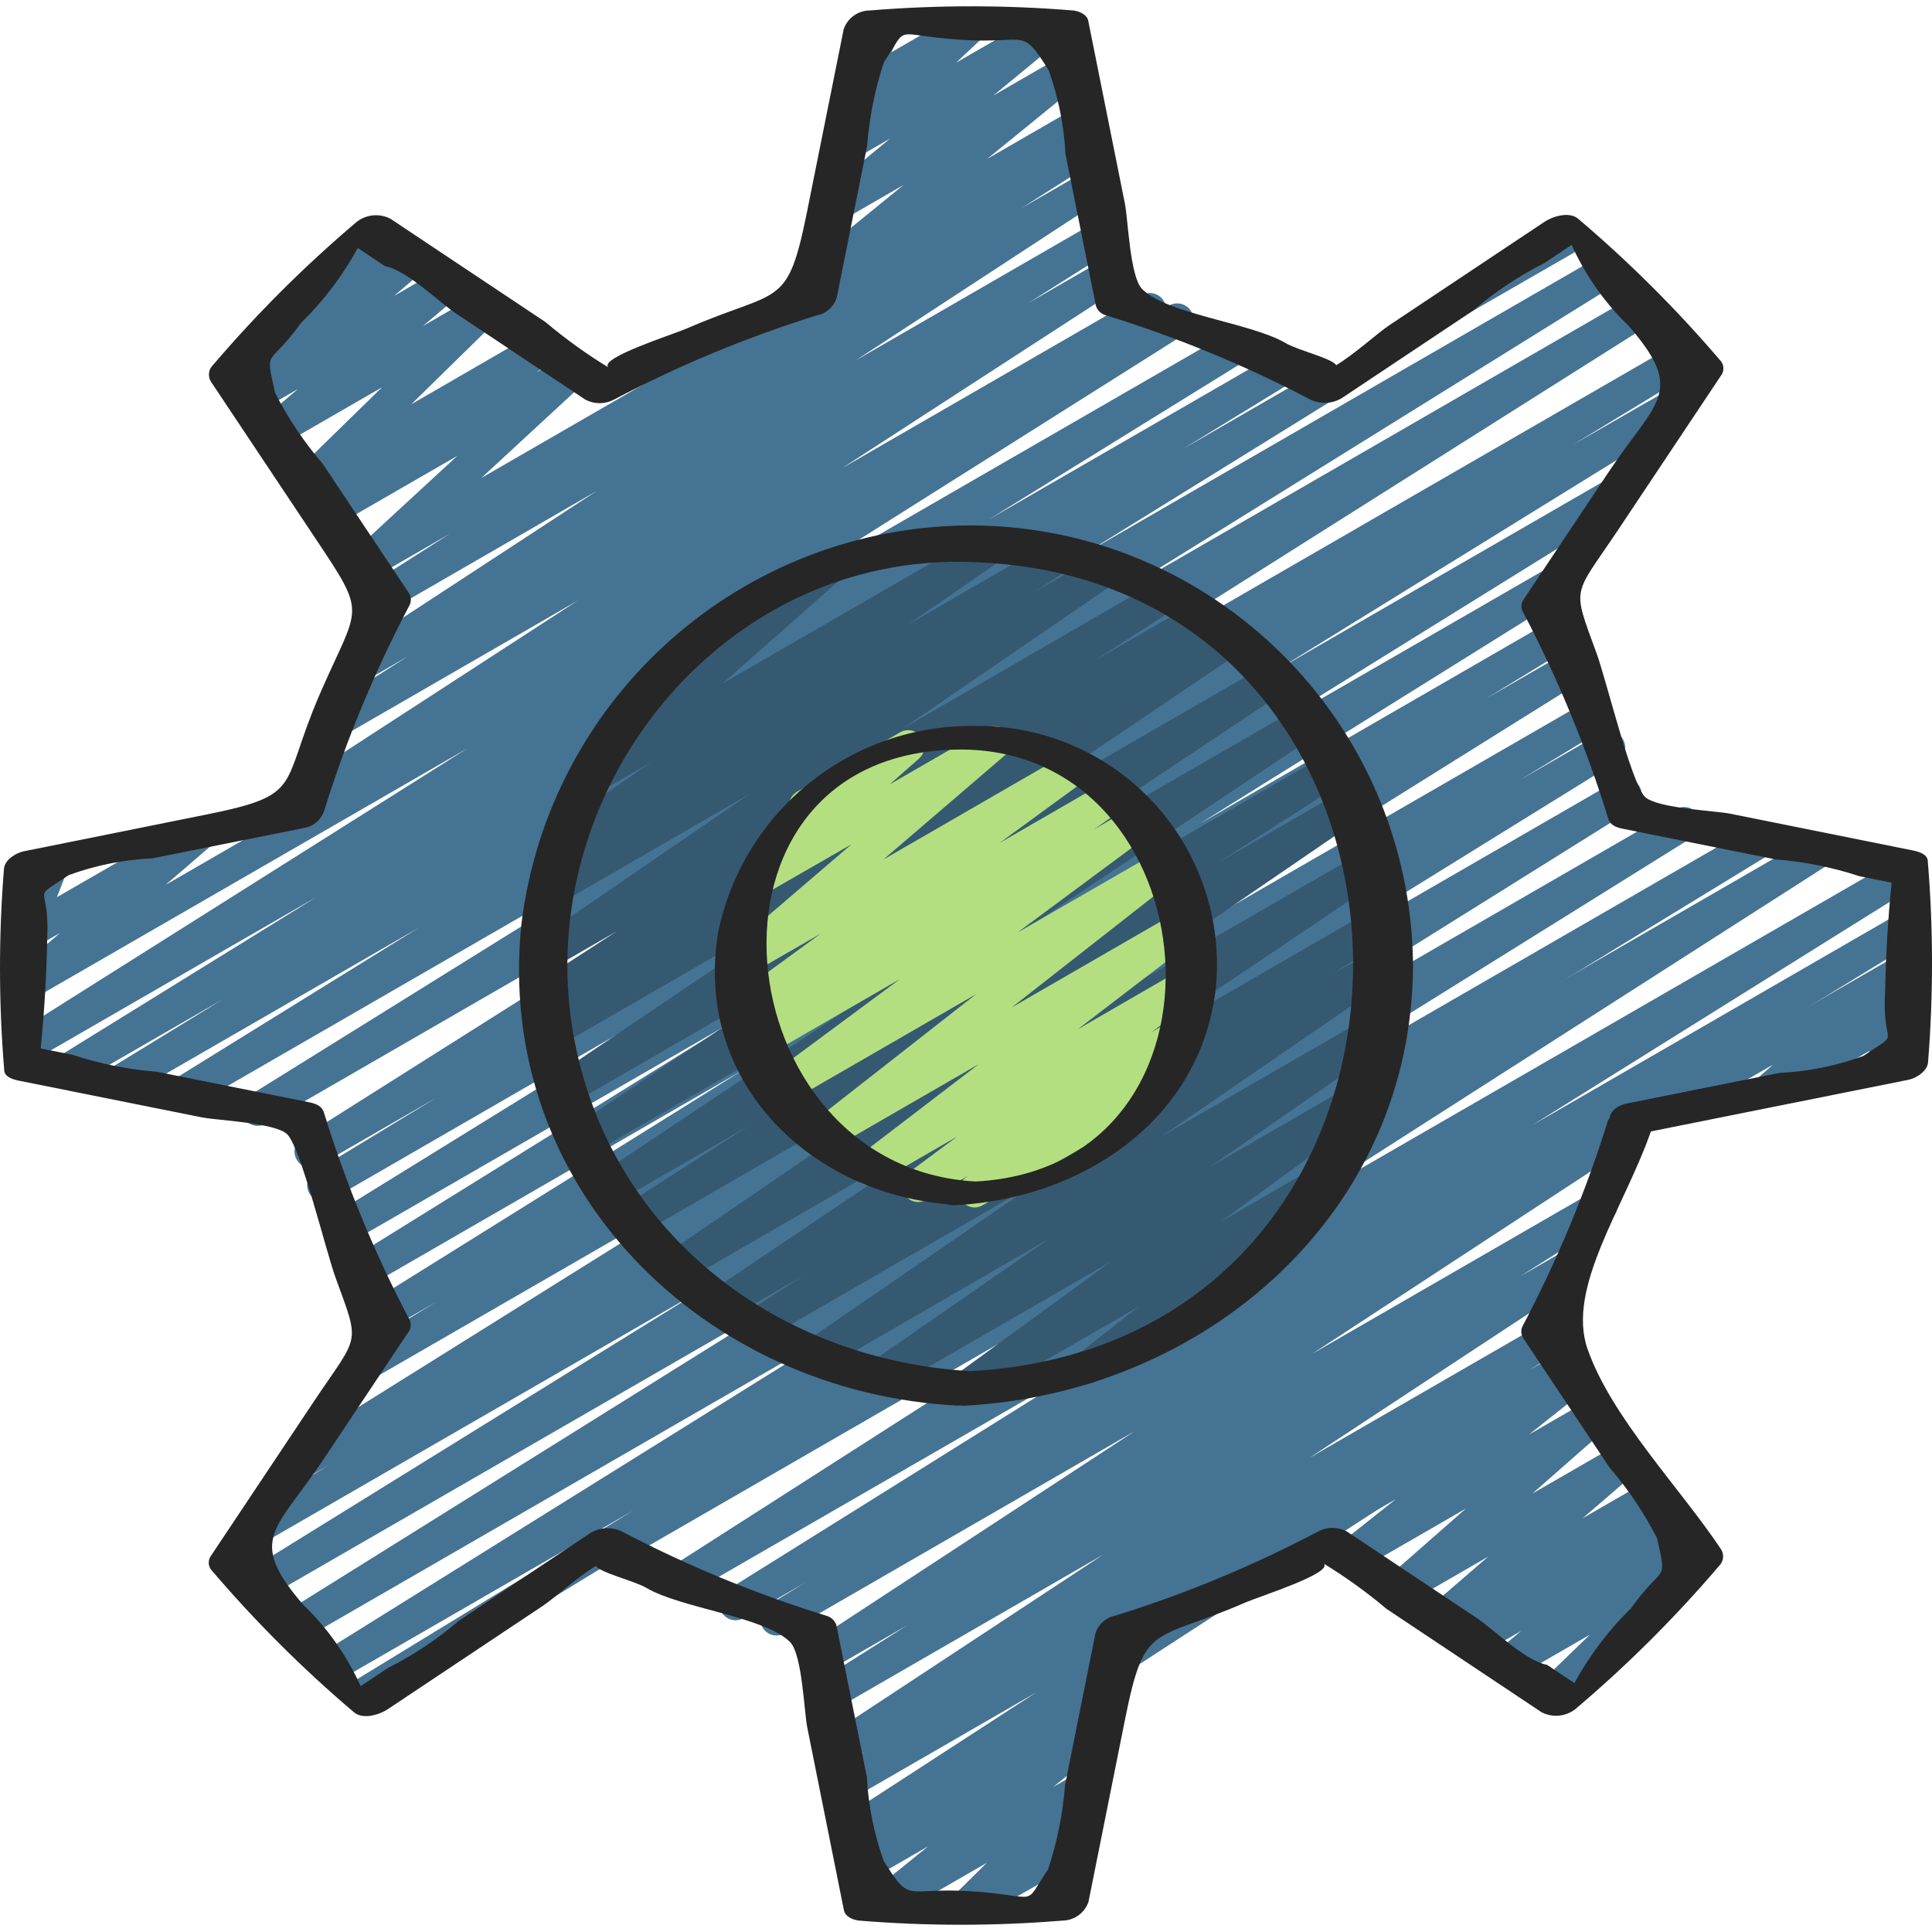 <svg height="506pt" viewBox="0 -1 506.659 506" width="506pt" xmlns="http://www.w3.org/2000/svg"><g fill="#457393"><path d="m407.242 446.953c-1.742 0-3.309-1.059-3.957-2.672-.652-1.613-.258-3.461.996-4.668l12.652-12.246-19.371 11.18c-1.914 1.098-4.352.551-5.617-1.258-1.266-1.809-.941-4.281.746-5.707l6.211-5.195-10.52 6.066c-1.934 1.082-4.371.508-5.613-1.324-1.246-1.832-.883-4.309.836-5.707l2.711-2.16-6.297 3.637c-1.906 1.098-4.336.566-5.609-1.23-1.273-1.793-.973-4.262.695-5.699l15.188-13.09-21.621 12.484c-1.902 1.105-4.332.582-5.613-1.203s-.992-4.254.664-5.699l20.719-18.188-28.648 16.531c-1.93 1.094-4.379.527-5.629-1.305-1.254-1.832-.891-4.32.832-5.719l15.02-11.945-61.387 35.445c-1.324.84-3 .891-4.371.125-1.367-.762-2.207-2.215-2.184-3.781.02-1.57.898-2.996 2.285-3.723l110.875-64c1.93-1.078 4.359-.504 5.605 1.32 1.242 1.824.891 4.301-.816 5.699l-15.039 11.949 16.582-9.566c1.902-1.105 4.328-.586 5.609 1.203 1.281 1.785.996 4.254-.66 5.699l-20.684 18.168 23.484-13.551c1.902-1.094 4.328-.562 5.602 1.227 1.273 1.789.98 4.254-.68 5.695l-15.207 13.09 17.066-9.855c1.934-1.105 4.391-.535 5.641 1.305 1.254 1.84.883 4.332-.852 5.727l-2.738 2.176 2.977-1.707c1.914-1.098 4.352-.555 5.617 1.254 1.266 1.809.941 4.285-.746 5.707l-6.188 5.191 6.828-3.945c1.867-1.105 4.266-.637 5.578 1.094 1.309 1.73 1.113 4.168-.457 5.668l-27.152 26.289c.77 1.969-.012 4.203-1.844 5.258l-9.387 5.391c-.648.371-1.387.566-2.133.566zm0 0"/><path d="m434.258 294.938c-1.93 0-3.621-1.297-4.121-3.16-.5-1.867.316-3.836 1.988-4.801l66.27-38.262c1.898-1.09 4.312-.562 5.586 1.219 1.277 1.781.996 4.234-.645 5.684l-4.582 4.012c1.453-.449 3.039-.09 4.152.945 1.371 1.27 1.762 3.281.957 4.969l-2.621 5.512c.824.363 1.512.984 1.957 1.766 1.18 2.039.484 4.648-1.555 5.828l-6.691 3.855c-1.617.926-3.645.695-5.012-.57-1.367-1.266-1.758-3.273-.961-4.957l1.297-2.715-24.531 14.156c-1.898 1.066-4.293.535-5.562-1.23-1.266-1.77-1-4.211.621-5.664l4.164-3.652-28.57 16.496c-.648.375-1.391.574-2.141.57zm0 0"/><path d="m252.84 503.332c-1.73 0-3.293-1.047-3.949-2.648-.656-1.602-.281-3.441.953-4.656l8.926-8.832-25.277 14.59c-1.926 1.105-4.375.547-5.637-1.281-1.258-1.828-.902-4.32.816-5.723l14.762-11.945-15.539 8.965c-1.961 1.152-4.48.566-5.727-1.336-1.246-1.902-.785-4.445 1.051-5.789l4.465-3.293-1.707.98c-2 1.117-4.523.457-5.719-1.496-1.199-1.949-.641-4.5 1.262-5.773l50.254-32.613-48.23 27.852c-2.016 1.223-4.641.574-5.863-1.441-1.219-2.016-.574-4.641 1.445-5.863l7.867-4.973-5.316 3.07c-2.004 1.199-4.598.566-5.824-1.422-1.227-1.984-.629-4.59 1.344-5.84l72.168-47.531-70.531 40.715c-2.008 1.145-4.566.484-5.766-1.496-1.199-1.977-.602-4.551 1.348-5.801l23.527-14.875-21.121 12.176c-1.992 1.086-4.484.422-5.672-1.508-1.191-1.93-.664-4.453 1.199-5.742l85.215-55.809-91.852 53.051c-2.02 1.113-4.555.426-5.734-1.551-1.176-1.98-.57-4.539 1.371-5.777l10.035-6.137-16.41 9.473c-2.008 1.105-4.535.426-5.715-1.543-1.18-1.969-.594-4.52 1.332-5.77l99.734-62.312-109.891 63.41c-1.996 1.07-4.48.395-5.66-1.543-1.176-1.934-.637-4.453 1.23-5.734l142.039-90.922-155.359 89.691c-1.32.844-3 .891-4.367.125-1.367-.762-2.207-2.215-2.188-3.781.02-1.566.898-2.996 2.289-3.723l316.801-182.922c2.004-1.121 4.535-.453 5.727 1.508 1.191 1.965.617 4.516-1.301 5.781l-142.035 90.922 159.574-92.109c2.004-1.086 4.512-.402 5.688 1.551 1.176 1.957.605 4.492-1.293 5.754l-99.746 62.309 96.043-55.465c2.023-1.203 4.645-.539 5.848 1.488s.539 4.645-1.488 5.852l-73.387 44.891c1.375.676 2.285 2.039 2.379 3.566.094 1.531-.637 2.992-1.918 3.832l-85.207 55.809 73.594-42.484c2.016-1.219 4.641-.574 5.855 1.445 1.219 2.016.574 4.641-1.445 5.855l-23.559 14.926 12.551-7.254c2.004-1.238 4.637-.617 5.875 1.387 1.238 2.008.621 4.637-1.387 5.875l-72.207 47.531 61.09-35.25c2.016-1.223 4.641-.574 5.859 1.441 1.223 2.02.578 4.641-1.441 5.863l-7.68 4.855 8.234-4.754c2-1.117 4.523-.457 5.719 1.496 1.199 1.953.641 4.5-1.262 5.773l-119.586 77.594c1.07 1.879.566 4.262-1.172 5.547l-5.828 4.309c1.934-.43 3.91.527 4.773 2.312.859 1.785.379 3.93-1.164 5.172l-14.734 11.949 6.969-4.027c1.859-1.059 4.215-.578 5.508 1.125 1.297 1.699 1.129 4.098-.387 5.605l-8.934 8.859.852-.469c1.625-.941 3.676-.711 5.047.566 1.375 1.281 1.75 3.309.93 4.996l-3.758 7.68c.43.332.789.75 1.059 1.219 1.18 2.039.484 4.648-1.551 5.828l-5.242 3.023c-1.625.941-3.672.711-5.047-.57s-1.75-3.309-.926-4.996l1.641-3.336-17.375 9.949c-.648.379-1.383.578-2.133.574zm0 0"/><path d="m382.469 81.727c-1.93-.004-3.621-1.301-4.121-3.164-.5-1.867.316-3.832 1.988-4.801l28.16-16.211c2.023-1.062 4.527-.336 5.672 1.645 1.145 1.98.523 4.508-1.406 5.734l-28.16 16.215c-.648.379-1.383.578-2.133.582zm0 0"/><path d="m96.117 446.797c-1.914.004-3.598-1.266-4.117-3.109-.516-1.844.254-3.805 1.887-4.801l72.355-44.195-76.305 44.066c-2.016 1.164-4.59.496-5.789-1.496-1.199-1.996-.578-4.582 1.395-5.816l137.941-85.965-144.301 83.32c-2.004 1.086-4.512.402-5.688-1.551-1.176-1.957-.605-4.492 1.293-5.754l140.801-87.895-146.262 84.395c-2.02 1.211-4.641.555-5.852-1.465-1.211-2.023-.555-4.645 1.465-5.855l119.211-73.805-115.59 66.73c-2.023 1.152-4.598.473-5.785-1.531-1.184-2-.551-4.586 1.434-5.809l22.312-13.539-6.621 3.812c-2.008 1.086-4.512.402-5.688-1.551-1.176-1.957-.605-4.492 1.293-5.754l128.16-80.094-106.598 61.543c-2.016 1.113-4.551.426-5.73-1.555-1.18-1.977-.57-4.535 1.371-5.777l21.547-13.184-12.137 7.008c-2 1.055-4.48.363-5.645-1.578-1.168-1.941-.613-4.457 1.262-5.727l97.277-60.672-98.293 56.746c-2.023 1.211-4.645.555-5.855-1.469-1.211-2.02-.555-4.641 1.469-5.852l101.375-62.902-102.102 58.941c-2.016 1.137-4.57.457-5.754-1.527-1.188-1.984-.578-4.555 1.375-5.793l106.523-65.801-106.805 61.68c-2.02 1.152-4.594.469-5.781-1.531-1.188-2.004-.551-4.586 1.43-5.809l31.914-19.379-30.812 17.781c-2.016 1.219-4.641.57-5.859-1.445-1.215-2.016-.57-4.641 1.449-5.859l168.82-106.664-178.344 102.996c-2.023 1.211-4.645.555-5.855-1.469-1.211-2.02-.555-4.641 1.469-5.852l129.945-80.812-145.758 84.129c-2.023 1.215-4.645.555-5.855-1.465-1.211-2.023-.551-4.645 1.469-5.855l64.699-40.055-76.516 44.176c-1.312.781-2.941.805-4.273.059-1.328-.746-2.164-2.145-2.184-3.668-.02-1.527.773-2.949 2.086-3.727l29.434-18.031-39.129 22.586c-2.012 1.09-4.523.402-5.695-1.562-1.172-1.965-.586-4.508 1.328-5.758l68.07-42.098-73.625 42.496c-2.004 1.07-4.492.387-5.664-1.555-1.172-1.945-.621-4.469 1.262-5.738l117.707-74.242-114.133 65.859c-1.906 1.098-4.328.566-5.602-1.223-1.273-1.793-.98-4.254.676-5.695l12.094-10.461-7.074 4.078c-1.566.902-3.535.719-4.91-.457-1.375-1.18-1.855-3.098-1.199-4.785l3.625-9.266c-1.688-.418-2.953-1.82-3.195-3.543-.242-1.723.582-3.418 2.086-4.289l6.691-3.859c1.566-.898 3.531-.711 4.902.465 1.367 1.18 1.852 3.09 1.199 4.777l-2.918 7.492 35.676-20.574c1.906-1.102 4.336-.566 5.609 1.227 1.273 1.797.973 4.266-.691 5.703l-12.086 10.41 263.23-151.965c2.004-1.102 4.52-.426 5.707 1.531 1.184 1.961.609 4.504-1.297 5.766l-117.762 74.293 129.707-74.863c2.008-1.074 4.504-.379 5.672 1.57 1.168 1.953.602 4.48-1.293 5.742l-68.07 42.094 75.859-43.793c1.312-.777 2.941-.801 4.273-.055 1.328.742 2.164 2.141 2.184 3.668s-.773 2.945-2.086 3.727l-29.422 18.023 35.328-20.395c2.02-1.211 4.641-.555 5.852 1.465 1.211 2.023.555 4.645-1.465 5.855l-64.77 40.105 133.359-77.004c2.016-1.137 4.566-.457 5.754 1.527 1.188 1.988.578 4.555-1.379 5.793l-129.883 80.734 135.68-78.359c2.016-1.223 4.641-.574 5.863 1.441 1.219 2.016.574 4.641-1.445 5.863l-168.863 106.664 175.836-101.547c2.023-1.152 4.594-.469 5.781 1.531 1.188 2.004.551 4.586-1.43 5.809l-31.879 19.371 25.199-14.48c2.012-1.09 4.523-.402 5.695 1.562 1.176 1.965.586 4.508-1.328 5.758l-106.488 65.809 86.863-50.148c2.02-1.211 4.641-.555 5.852 1.469 1.211 2.02.555 4.641-1.465 5.852l-101.547 63.02 81.918-47.266c2.012-1.109 4.539-.426 5.719 1.543s.59 4.516-1.332 5.77l-97.117 60.586 92.508-53.426c2.02-1.117 4.555-.43 5.734 1.551 1.176 1.98.57 4.539-1.371 5.777l-21.504 13.133 21.086-12.168c2.016-1.16 4.59-.496 5.785 1.5 1.199 1.992.582 4.578-1.391 5.812l-128.23 80.113 129.457-74.734c2.023-1.152 4.598-.473 5.785 1.527 1.184 2.004.551 4.586-1.434 5.809l-22.289 13.551 21.336-12.32c2.008-1.074 4.5-.383 5.668 1.57 1.172 1.953.602 4.48-1.293 5.742l-119.148 73.762 119.066-68.754c2.004-1.086 4.512-.402 5.688 1.555 1.176 1.953.605 4.488-1.293 5.75l-140.801 87.961 151.66-87.586c2.023-1.211 4.645-.551 5.855 1.469 1.211 2.023.555 4.645-1.469 5.855l-137.93 85.953 154.375-89.121c2.016-1.113 4.555-.426 5.73 1.555 1.18 1.98.57 4.535-1.371 5.777l-336.484 205.551c-.363.855-.996 1.566-1.801 2.031l-28.117 16.211c-.648.383-1.383.59-2.133.598zm0 0"/><path d="m214.711 75.043c-1.801-.004-3.41-1.137-4.012-2.836-.605-1.695-.078-3.59 1.316-4.734l24.949-20.301-16.621 9.602c-1.922 1.137-4.398.594-5.672-1.242-1.273-1.832-.918-4.34.816-5.746l17.922-14.762-9.926 5.707c-1.883 1.145-4.332.668-5.645-1.105-1.312-1.77-1.059-4.25.586-5.723l7.68-7.242c-1.625.84-3.605.551-4.922-.719-1.316-1.27-1.676-3.234-.898-4.891l4.137-8.82c-.477-.355-.879-.801-1.176-1.316-1.18-2.039-.484-4.645 1.551-5.828l5.242-3.02c1.609-.91 3.621-.676 4.984.578 1.359 1.25 1.758 3.234.988 4.918l-2.262 4.82 19.625-11.34c1.887-1.148 4.332-.668 5.645 1.105 1.316 1.77 1.062 4.25-.582 5.719l-7.68 7.219 22.793-13.098c1.918-1.105 4.367-.559 5.633 1.262 1.266 1.816.926 4.305-.777 5.719l-17.922 14.762 18.527-10.691c1.922-1.078 4.352-.516 5.602 1.301s.914 4.285-.781 5.699l-24.961 20.309 22.98-13.27c2.027-1.062 4.527-.336 5.672 1.645 1.145 1.98.523 4.508-1.406 5.734l-69.273 40.016c-.645.375-1.383.574-2.133.57zm0 0"/><path d="m80.27 211.773c-1.895.004-3.566-1.238-4.105-3.055-.539-1.816.184-3.77 1.777-4.797l73.617-47.785-62.465 36.059c-2.02 1.223-4.645.578-5.863-1.441-1.223-2.016-.574-4.641 1.441-5.859l22.426-14.168-11.41 6.59c-1.957.922-4.301.23-5.445-1.609-1.141-1.84-.723-4.246.977-5.594l65.234-42.668-53.879 31.113c-2.012 1.223-4.637.582-5.859-1.434-1.227-2.016-.582-4.641 1.434-5.863l19.785-12.602-20.691 11.945c-1.883 1.078-4.27.574-5.555-1.172s-1.059-4.18.527-5.656l27.707-25.555-32 18.457c-1.945 1.102-4.41.512-5.648-1.348-1.242-1.859-.836-4.363.93-5.734l4.449-3.414-4.875 2.816c-1.859 1.074-4.23.594-5.527-1.117-1.301-1.711-1.125-4.121.406-5.625l22.504-22-26.453 15.25c-1.91 1.07-4.32.523-5.578-1.27-1.258-1.789-.957-4.242.695-5.676l9.32-7.875-10.367 5.973c-1.906 1.078-4.32.543-5.586-1.246-1.27-1.789-.973-4.246.68-5.684l7.355-6.305-2.125 1.219c-1.895 1.078-4.293.555-5.57-1.211-1.273-1.766-1.016-4.211.602-5.668l22.641-20.07c-.422-1.832.402-3.723 2.031-4.66l9.652-5.57c1.891-1.078 4.293-.555 5.566 1.211 1.277 1.766 1.016 4.207-.602 5.668l-2.023 1.789 5.418-3.121c1.91-1.102 4.348-.57 5.617 1.23 1.273 1.801.969 4.273-.707 5.707l-7.391 6.332 12.016-6.938c1.91-1.094 4.34-.551 5.605 1.254 1.266 1.801.953 4.273-.727 5.699l-9.316 7.867 14.316-8.258c1.863-1.074 4.23-.598 5.531 1.113 1.297 1.711 1.121 4.121-.41 5.625l-22.484 22.035 32.469-18.773c1.945-1.125 4.434-.547 5.684 1.324 1.246 1.871.828 4.391-.957 5.758l-4.402 3.363 8.242-4.754c1.883-1.078 4.27-.574 5.555 1.172 1.285 1.746 1.059 4.18-.527 5.656l-27.707 25.598 156.926-90.598c1.305-.789 2.93-.828 4.266-.094 1.34.734 2.184 2.125 2.215 3.648.035 1.523-.746 2.949-2.051 3.742l-19.789 12.586 17.367-10.02c1.988-1.055 4.453-.387 5.633 1.531 1.184 1.918.668 4.426-1.172 5.723l-65.246 42.668 63.473-36.641c2.016-1.223 4.641-.578 5.859 1.441 1.223 2.016.578 4.641-1.441 5.859l-22.629 14.305 20.215-11.676c2.012-1.23 4.641-.602 5.871 1.41 1.234 2.008.602 4.637-1.406 5.871l-73.574 47.719 78.504-45.312c1.324-.84 3-.891 4.367-.125 1.371.762 2.211 2.215 2.188 3.781-.02 1.566-.898 2.996-2.289 3.723l-221.105 127.645c-.648.371-1.387.562-2.133.562zm0 0"/></g><path d="m253.352 366.824c-1.859.023-3.523-1.16-4.109-2.926-.586-1.766.043-3.707 1.547-4.797l40.414-29.5-59.016 34.062c-1.984 1.211-4.574.605-5.82-1.355-1.246-1.961-.691-4.562 1.246-5.844l47.453-32.906-60.117 34.758c-1.98 1.133-4.508.504-5.723-1.43-1.219-1.93-.703-4.48 1.176-5.781l61.953-42.598-72.789 42.016c-2.012 1.18-4.594.527-5.801-1.461-1.211-1.988-.605-4.582 1.363-5.824l15.555-10.043-20.086 11.613c-1.992 1.152-4.543.52-5.762-1.434s-.668-4.523 1.246-5.805l69.828-47.051-77.141 44.535c-1.992 1.215-4.59.605-5.832-1.367-1.246-1.977-.672-4.582 1.285-5.852l86.297-58.992-92.691 53.52c-2.012 1.23-4.637.594-5.863-1.418-1.23-2.016-.594-4.641 1.418-5.867l33.281-21.336-34.844 20.113c-1.996 1.188-4.574.559-5.801-1.414-1.227-1.973-.648-4.562 1.297-5.828l73.668-49.137-75.945 43.863c-1.996 1.184-4.578.555-5.805-1.418-1.227-1.969-.648-4.562 1.297-5.828l70.75-47.137-71.039 41.008c-1.984 1.102-4.484.453-5.688-1.469-1.199-1.926-.684-4.457 1.172-5.758l73.883-49.875-73.004 42.145c-2.008 1.148-4.566.484-5.766-1.492-1.199-1.98-.602-4.555 1.348-5.805l4.113-2.609-.656.367c-1.996 1.082-4.492.414-5.676-1.523-1.188-1.938-.645-4.465 1.227-5.75l20.625-13.344-16.656 9.609c-1.973 1.062-4.438.414-5.633-1.48-1.195-1.898-.719-4.398 1.094-5.723l55.895-38.316-49.648 28.672c-2.004 1.199-4.598.566-5.824-1.418-1.223-1.988-.625-4.59 1.344-5.844l9.047-5.973-1.152.656c-1.98 1.121-4.488.488-5.703-1.434-1.215-1.922-.711-4.457 1.145-5.766l24.953-17.215-13.953 8.047c-1.898 1.102-4.32.582-5.602-1.199s-1.004-4.246.645-5.695l31.043-27.375c-2.066.594-4.258-.445-5.102-2.426-.844-1.984-.078-4.281 1.785-5.363l35.59-20.547c1.898-1.102 4.324-.582 5.605 1.199s1 4.246-.645 5.695l-30.594 26.973 68.828-39.73c1.977-1.078 4.449-.441 5.652 1.461 1.203 1.898.723 4.406-1.094 5.73l-24.883 17.172 38.16-22.027c2-1.133 4.539-.484 5.742 1.473 1.207 1.957.645 4.52-1.27 5.789l-9.047 5.977 16.461-9.5c1.977-1.062 4.438-.418 5.633 1.48 1.199 1.898.719 4.398-1.094 5.723l-55.91 38.324 66.793-38.613c2.008-1.23 4.637-.598 5.867 1.41 1.227 2.012.598 4.637-1.414 5.867l-20.641 13.348 26.16-15.098c2.004-1.121 4.535-.453 5.73 1.508 1.191 1.965.617 4.516-1.301 5.781l-4.094 2.559 6.824-3.957c1.984-1.102 4.484-.453 5.688 1.469 1.203 1.926.688 4.457-1.172 5.758l-73.883 49.867 80.812-46.641c1.984-1.086 4.473-.43 5.668 1.492s.68 4.441-1.172 5.742l-70.766 47.164 75.289-43.469c1.988-1.113 4.5-.469 5.707 1.465 1.207 1.938.676 4.477-1.203 5.77l-73.703 49.152 76.504-44.16c2.008-1.176 4.59-.523 5.801 1.465 1.211 1.988.602 4.578-1.363 5.824l-33.145 21.289 33.613-19.402c1.98-1.102 4.477-.465 5.684 1.453s.703 4.445-1.145 5.758l-86.246 59.059 86.785-50.09c1.992-1.156 4.539-.523 5.758 1.434 1.219 1.953.668 4.52-1.246 5.801l-69.809 47.035 67.734-39.105c2-1.102 4.512-.434 5.699 1.516s.633 4.488-1.262 5.762l-15.762 10.137 12.367-7.133c1.977-1.09 4.461-.449 5.664 1.457 1.207 1.91.715 4.426-1.117 5.746l-61.875 42.539 55.773-32.207c1.988-1.207 4.574-.605 5.82 1.359 1.246 1.961.691 4.559-1.246 5.844l-47.461 32.902 38.578-22.277c1.965-1.148 4.484-.551 5.727 1.355s.77 4.453-1.074 5.785l-40.398 29.492 26.086-15.078c1.938-1.094 4.391-.52 5.637 1.324 1.242 1.844.863 4.336-.875 5.723l-20.703 16.258c1.84.188 3.352 1.539 3.738 3.348.391 1.809-.43 3.66-2.031 4.586l-44.789 25.855c-1.938 1.117-4.41.547-5.664-1.305-1.254-1.852-.863-4.359.895-5.742l16.102-12.645-43.137 24.891c-.633.379-1.352.586-2.09.598zm0 0" fill="#365972"/><path d="m255.621 315.324c-1.836 0-3.469-1.176-4.047-2.918-.582-1.742.016-3.66 1.488-4.762l.852-.648-10.992 6.34c-1.953 1.113-4.438.516-5.672-1.367-1.238-1.879-.801-4.395.996-5.75l12.742-9.48-20.934 12.082c-1.949 1.129-4.434.547-5.684-1.324-1.246-1.871-.828-4.391.957-5.758l31.402-24.035-39.527 22.816c-1.938 1.117-4.41.547-5.664-1.305-1.25-1.855-.863-4.359.895-5.742l43.52-34.074-49.816 28.758c-1.961 1.148-4.48.562-5.73-1.34-1.246-1.902-.785-4.445 1.055-5.789l34.543-25.598-35.84 20.691c-1.969 1.059-4.422.422-5.621-1.461-1.203-1.887-.746-4.379 1.047-5.715l7.816-5.402-5.871 3.414c-1.961 1.105-4.441.5-5.672-1.387-1.23-1.883-.781-4.398 1.02-5.746l22.359-16.332-19.066 10.988c-1.906 1.105-4.344.57-5.617-1.23-1.273-1.801-.965-4.273.711-5.707l32.027-27.457-22.254 12.797c-1.895 1.062-4.281.535-5.551-1.227-1.27-1.758-1.016-4.191.59-5.648l13.562-12.023c-.918-.344-1.688-.996-2.176-1.844-1.18-2.043-.48-4.652 1.559-5.828l27.02-15.59c1.895-1.082 4.301-.559 5.574 1.211 1.273 1.773 1.008 4.219-.617 5.672l-7.68 6.77 25.453-14.688c1.906-1.078 4.32-.543 5.586 1.246 1.266 1.789.973 4.246-.68 5.684l-32.016 27.461 48.215-27.844c1.957-1.105 4.441-.5 5.668 1.383 1.23 1.887.785 4.402-1.02 5.75l-22.398 16.367 27.902-16.102c1.973-1.078 4.445-.441 5.648 1.461 1.203 1.898.727 4.406-1.09 5.73l-7.793 5.395 9.855-5.691c1.961-1.152 4.48-.562 5.73 1.336 1.246 1.902.785 4.449-1.055 5.789l-34.551 25.602 37.266-21.504c1.938-1.117 4.41-.547 5.664 1.305 1.254 1.852.863 4.359-.895 5.742l-43.52 34.09 43.945-25.367c1.949-1.102 4.414-.516 5.652 1.348 1.242 1.859.836 4.363-.93 5.734l-31.352 24.012 27.457-15.879c1.961-1.141 4.465-.551 5.711 1.34s.797 4.426-1.023 5.773l-12.801 9.516 5.691-3.285c1.945-1.102 4.41-.512 5.652 1.348 1.238 1.863.832 4.363-.934 5.734l-7.938 6.051c1.711.391 3.008 1.785 3.273 3.52.262 1.734-.559 3.453-2.078 4.332l-47.887 27.648c-.641.387-1.371.598-2.117.613zm0 0" fill="#b4df80"/><path d="m5.074 282.098 47.914 9.605c3.969.793 19.465 1.402 22.391 4.488 3.629 3.832 10.105 30.652 12.621 37.547 6.59 18.051 6.223 14.594-5.777 32.59l-27.102 40.652c-.578 1.055-.492 2.344.223 3.312 11.465 13.465 24 25.977 37.488 37.418 2.336 1.996 6.688.641 8.848-.801l40.652-27.094c3.219-2.152 8.977-7.477 13.953-10.504.988 1.781 10.086 3.914 13.27 5.793 9.027 5.34 31.18 7.559 37.664 14.223 3.168 3.262 3.637 18.137 4.488 22.395 3.203 15.973 6.406 31.945 9.609 47.914.34 1.707 2.477 2.559 4.004 2.703 17.734 1.453 35.562 1.453 53.297 0 3.078-.027 5.809-1.984 6.828-4.887l9.598-47.918c5.172-25.762 7.102-19.984 31.574-30.625 3.703-1.605 22.93-7.68 20.559-10.164 5.77 3.527 11.266 7.488 16.434 11.848l40.652 27.102c2.855 1.484 6.312 1.172 8.852-.805 13.559-11.473 26.164-24.031 37.691-37.547 1.207-1.148 1.426-2.996.52-4.395-10.684-16.031-28.664-34.465-34.988-52.469-5.648-16.121 9.711-37.309 16.598-57.098l67.566-13.543c2.016-.41 4.977-2.277 5.121-4.598 1.41-17.594 1.383-35.27-.078-52.855-.145-1.828-2.645-2.434-4-2.707l-47.828-9.625c-3.969-.793-19.465-1.398-22.395-4.488-3.625-3.84-10.102-30.652-12.617-37.547-6.59-18.047-6.223-14.594 5.773-32.59l27.105-40.652c.574-1.051.488-2.344-.223-3.312-11.465-13.461-24.004-25.977-37.488-37.418-2.34-1.996-6.691-.641-8.848.805l-40.652 27.09c-3.219 2.152-8.98 7.477-13.953 10.508-.992-1.785-10.086-3.918-13.27-5.805-9.027-5.332-31.18-7.551-37.668-14.215-3.164-3.262-3.633-18.133-4.488-22.391-3.195-15.977-6.398-31.949-9.605-47.918-.344-1.707-2.477-2.559-4.004-2.703-17.738-1.453-35.562-1.453-53.301 0-3.078.027-5.809 1.984-6.824 4.891l-9.617 47.895c-5.172 25.762-7.102 19.988-31.574 30.629-3.703 1.602-22.93 7.68-20.559 10.16-5.77-3.523-11.262-7.484-16.434-11.844l-40.668-27.102c-2.855-1.484-6.312-1.172-8.852.805-13.559 11.473-26.164 24.031-37.691 37.547-1.207 1.148-1.426 2.992-.52 4.395l27.094 40.652c14.113 21.16 11.793 17.406 1.469 41.164-10.66 24.551-3.883 26.453-29.867 31.691l-47.883 9.637c-2.012.406-4.973 2.277-5.117 4.598-1.41 17.59-1.383 35.27.074 52.855.102 1.828 2.602 2.434 3.961 2.707zm12.938-53.926c7.066-2.586 14.488-4.074 22.004-4.41l39.871-7.988c2.434-.465 4.418-2.23 5.16-4.598 5.785-18.566 13.262-36.562 22.332-53.762.555-1.055.473-2.332-.211-3.309l-22.555-33.836c-4.883-5.672-9.07-11.91-12.469-18.578-2.723-12.141-1.75-6.391 6.828-18.363 5.898-5.766 10.902-12.383 14.848-19.625l7.176 4.785c5.711 1.023 14.062 9.387 18.645 12.426l33.871 22.562c2.34 1.234 5.141 1.234 7.484 0 17.035-8.992 34.867-16.391 53.262-22.109 2.434-.473 4.414-2.238 5.164-4.602l7.988-39.867c.57-7.477 2.051-14.855 4.41-21.973 6.828-10.199 1.707-7.039 20.156-5.82 17.613 1.16 15.703-3.625 23.039 7.988 2.523 7.074 4.004 14.473 4.406 21.973l7.992 39.867c.41 1.172 1.367 2.07 2.562 2.406 18.535 5.715 36.504 13.125 53.684 22.129 2.871 1.383 6.27 1.074 8.848-.805l33.836-22.551c5.68-4.887 11.938-9.062 18.637-12.426l7.184-4.789c3.602 8.012 8.711 15.254 15.043 21.336 14.988 17.348 7.086 19.559-5.262 38.094l-22.59 33.859c-.551 1.055-.469 2.332.215 3.309 9.027 17.234 16.453 35.258 22.188 53.848.527 1.852 2.336 2.371 4 2.703l39.875 7.996c7.473.578 14.848 2.059 21.965 4.402l8.465 1.707c-.961 9.559-1.527 19.137-1.703 28.742-.855 15.273 4.684 9.617-5.711 16.699-7.051 2.594-14.457 4.094-21.965 4.445l-39.867 7.988c-3.039.613-4.488 2.219-4.734 3.875-.168.227-.309.469-.43.723-5.781 18.566-13.258 36.562-22.332 53.762-.551 1.055-.469 2.332.215 3.309l22.555 33.836c4.879 5.66 9.066 11.883 12.465 18.535 2.723 12.141 1.707 6.391-6.824 18.363-5.898 5.766-10.902 12.383-14.848 19.625l-7.18-4.785c-5.707-1.023-14.062-9.387-18.645-12.426l-33.867-22.562c-2.344-1.23-5.141-1.23-7.484 0-17.039 8.992-34.867 16.391-53.266 22.109-2.434.473-4.414 2.238-5.16 4.602l-7.988 39.867c-.57 7.477-2.055 14.855-4.414 21.973-6.824 10.242-1.707 7.039-20.152 5.82-17.613-1.16-15.703 3.629-23-7.988-2.52-7.07-4.004-14.473-4.402-21.973-2.664-13.289-5.328-26.578-7.996-39.867-.406-1.176-1.363-2.074-2.559-2.406-18.535-5.719-36.504-13.125-53.684-22.125-2.871-1.387-6.273-1.078-8.852.801l-33.832 22.555c-5.684 4.883-11.941 9.055-18.637 12.422l-7.188 4.789c-3.598-8.012-8.707-15.254-15.043-21.336-14.984-17.348-7.082-19.559 5.266-38.09l22.555-33.828c.551-1.055.469-2.332-.215-3.309-9.027-17.234-16.453-35.258-22.188-53.848-.562-1.875-2.355-2.406-3.977-2.73l-39.875-7.996c-7.473-.578-14.848-2.055-21.965-4.402l-8.465-1.707c.961-9.562 1.531-19.145 1.707-28.738.742-15.277-4.789-9.617 5.633-16.703zm0 0" fill="#262626"/><path d="m251.207 367.285c.18 0 .367-.062.547-.07.344.059.691.09 1.043.094 62.754-3.172 117.758-49.996 117.758-115.906-.723-63.535-52.312-114.719-115.848-114.945-60.078.102-110.664 44.945-117.973 104.578-7.117 69.262 47.965 122.879 114.473 126.25zm.797-221.277c134.887 1.285 138.484 204.738 2.5 212.246-49.914-2.926-93.34-35.055-103.648-85.699-12.816-62.965 35.391-127.18 101.148-126.547zm0 0" fill="#262626"/><path d="m248.34 314.461c.809.254 1.66.34 2.504.25 32.793-1.766 64.203-22.188 68.035-57.234 1.648-17.66-4.27-35.188-16.285-48.234-12.016-13.047-29-20.387-46.734-20.195-32.578-.531-60.93 22.176-67.523 54.086-6.418 38.871 23.473 68.137 60.004 71.328zm2.504-119.219c67.199-1.168 77.012 109.383 5.016 113.273-66.32-3.586-77.773-111.992-5.016-113.273zm0 0" fill="#262626"/></svg>